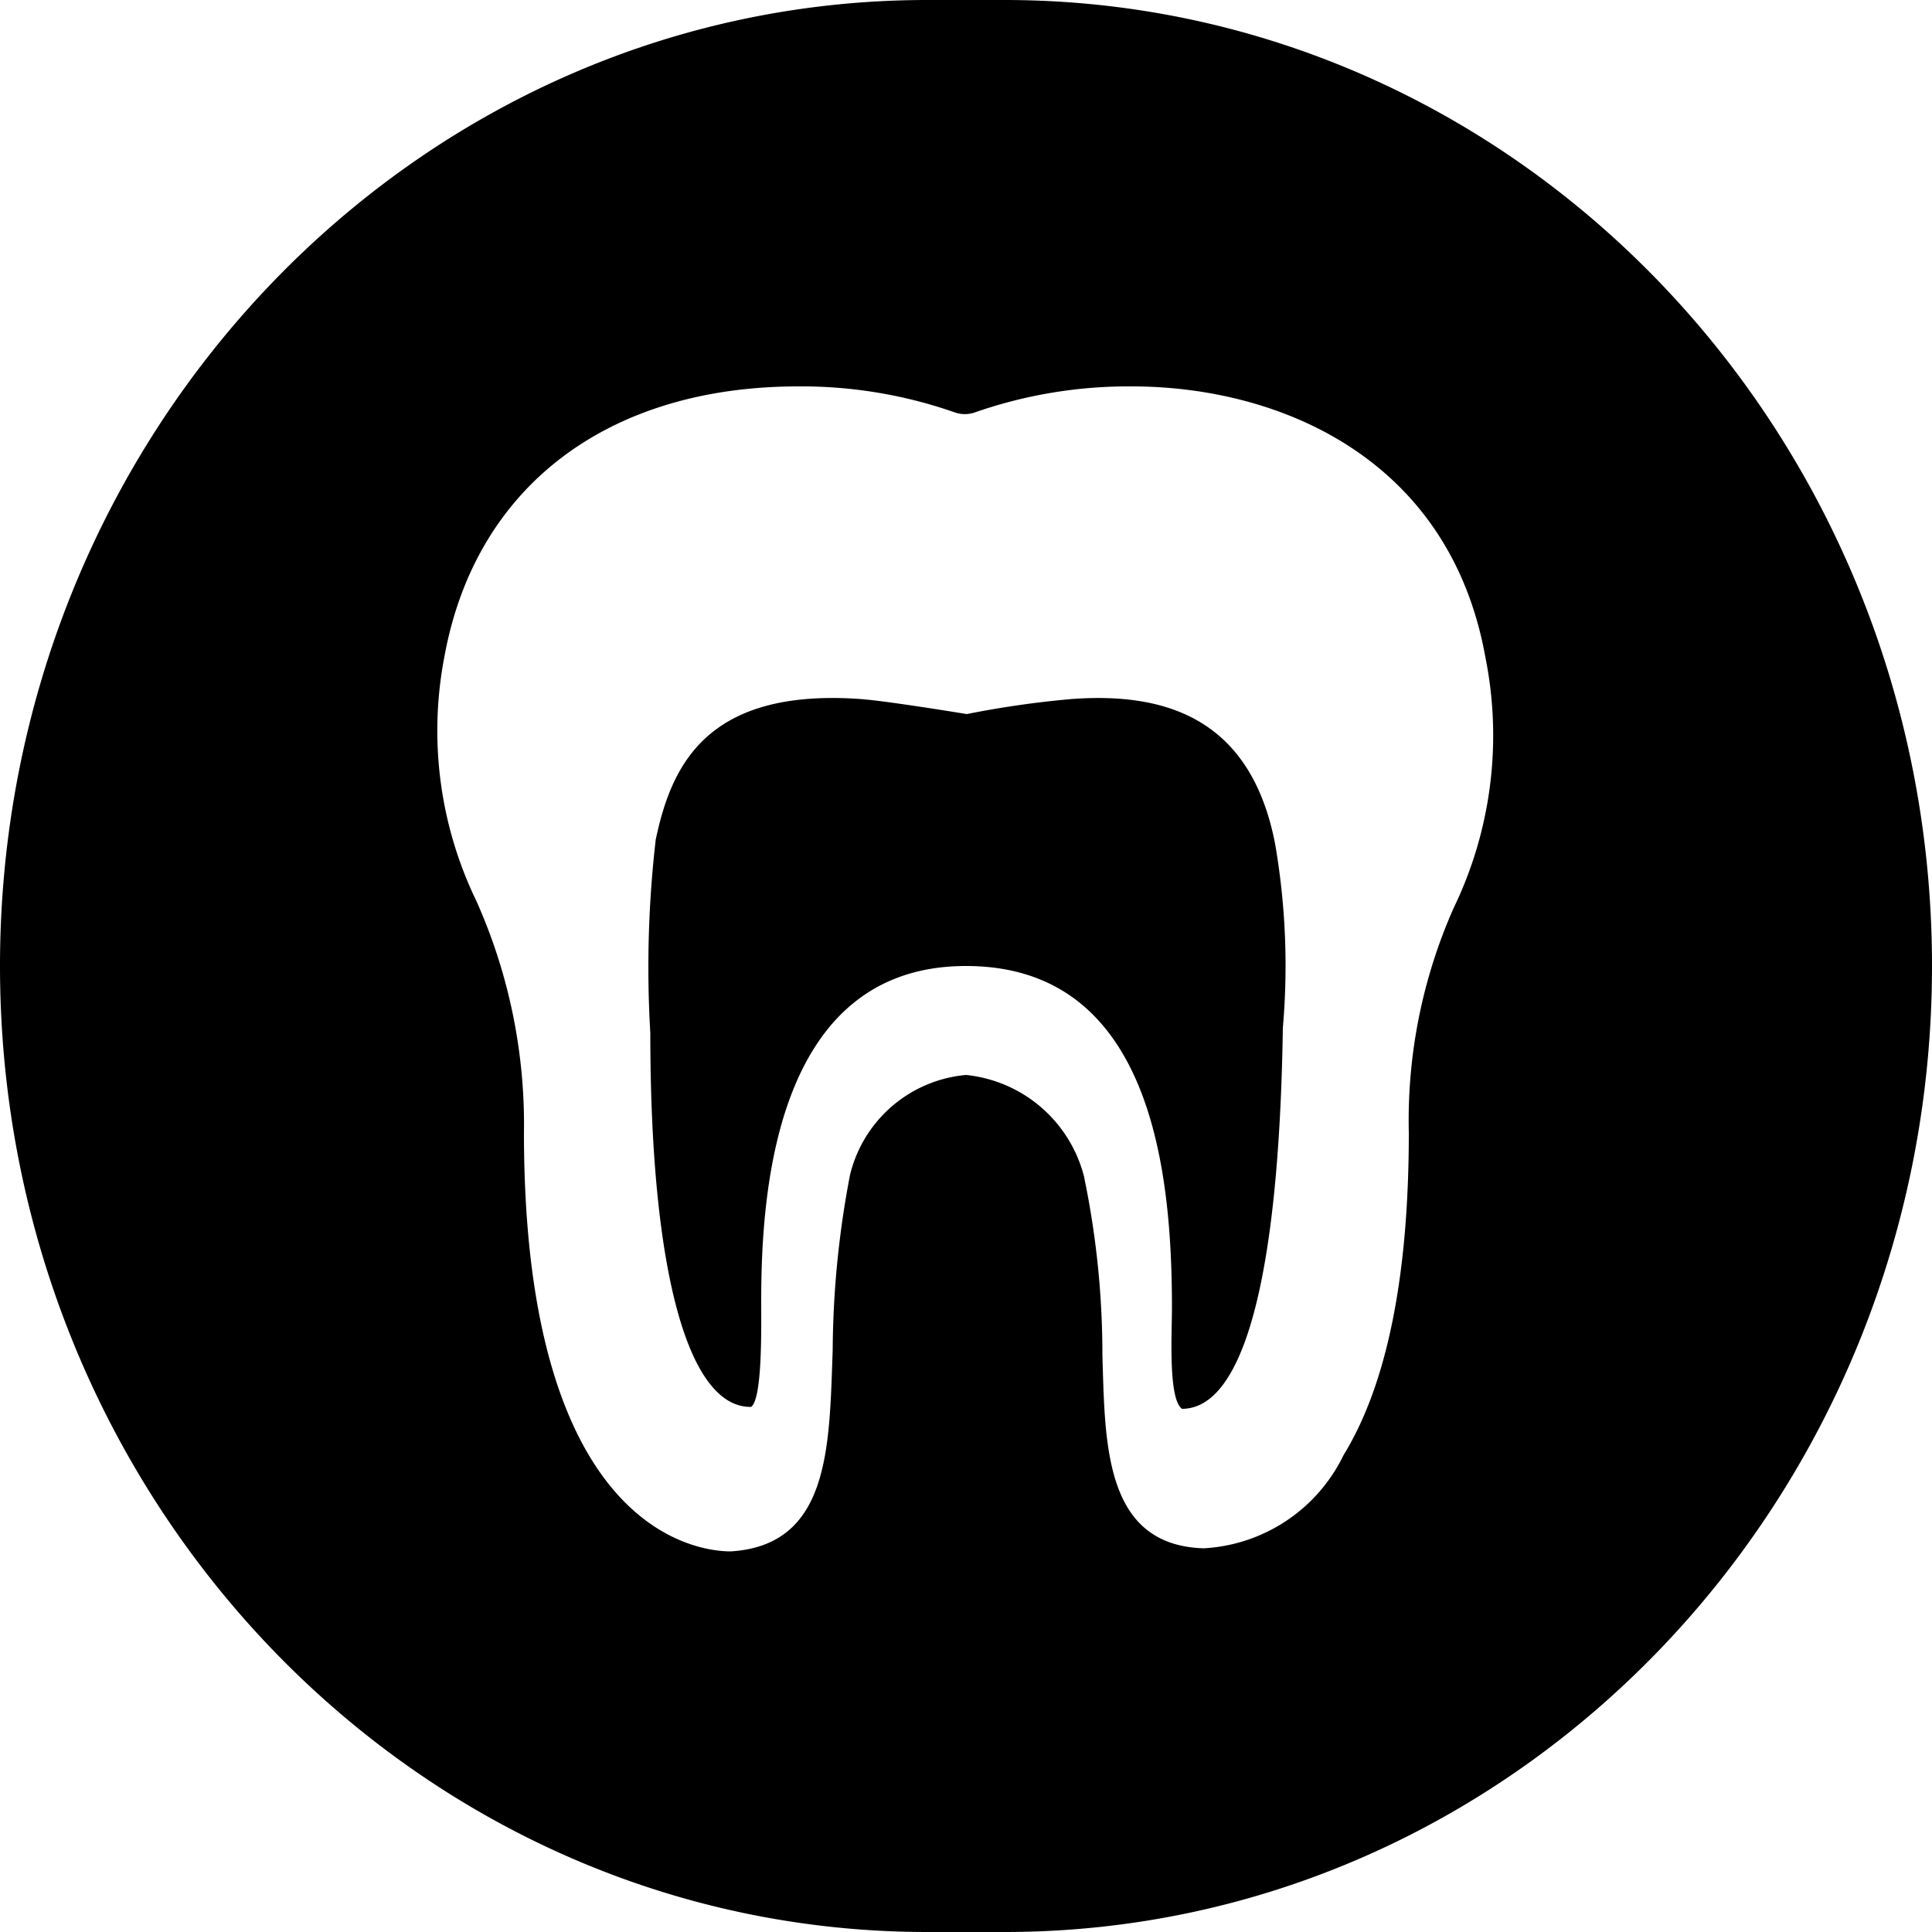 <svg xmlns="http://www.w3.org/2000/svg" viewBox="0 0 50 50">
  <title>initial-exam</title>
  <path class="icon-fill" d="M50,25h0C50,11.19,39.24,0,26,0H24C10.76,0,0,11.2,0,25H0C0,38.8,10.76,50,24,50H26C39.24,50,50,38.81,50,25ZM37.62,23.5a13.56,13.56,0,0,0-1.16,5.82c0,3.69-.56,6.5-1.69,8.34a4.28,4.28,0,0,1-3.62,2.41c-2.58-.08-2.55-2.72-2.62-5a22.56,22.56,0,0,0-.48-4.64A3.52,3.52,0,0,0,25,27.82a3.4,3.4,0,0,0-3,2.58,24.61,24.61,0,0,0-.45,4.54c-.09,2.48-.06,5.05-2.64,5.21-.9,0-5.35-.57-5.35-10.83a14.18,14.18,0,0,0-1.23-6A10.11,10.11,0,0,1,11.5,17c.8-4.41,4.23-7,9.16-7a12,12,0,0,1,4.07.68.79.79,0,0,0,.48,0A12.05,12.05,0,0,1,29.29,10c3.81,0,8.22,1.85,9.15,7A10.26,10.26,0,0,1,37.62,23.5Z"/>
  <path class="icon-fill" d="M27.74,18.09a25.22,25.22,0,0,0-2.72.39s-2.06-.34-2.76-.39c-4-.28-4.89,1.75-5.29,3.64a28.8,28.8,0,0,0-.14,5c0,6.25,1,9.71,2.61,9.68.29-.22.26-2,.26-2.72C19.7,31,20,25,25,25c4.84,0,5.33,5.4,5.33,8.85,0,.67-.1,2.35.26,2.61,1.55,0,2.51-3.22,2.61-9.86a18.51,18.51,0,0,0-.2-4.76C32.36,18.53,30.09,17.92,27.74,18.09Z"/>
</svg>

